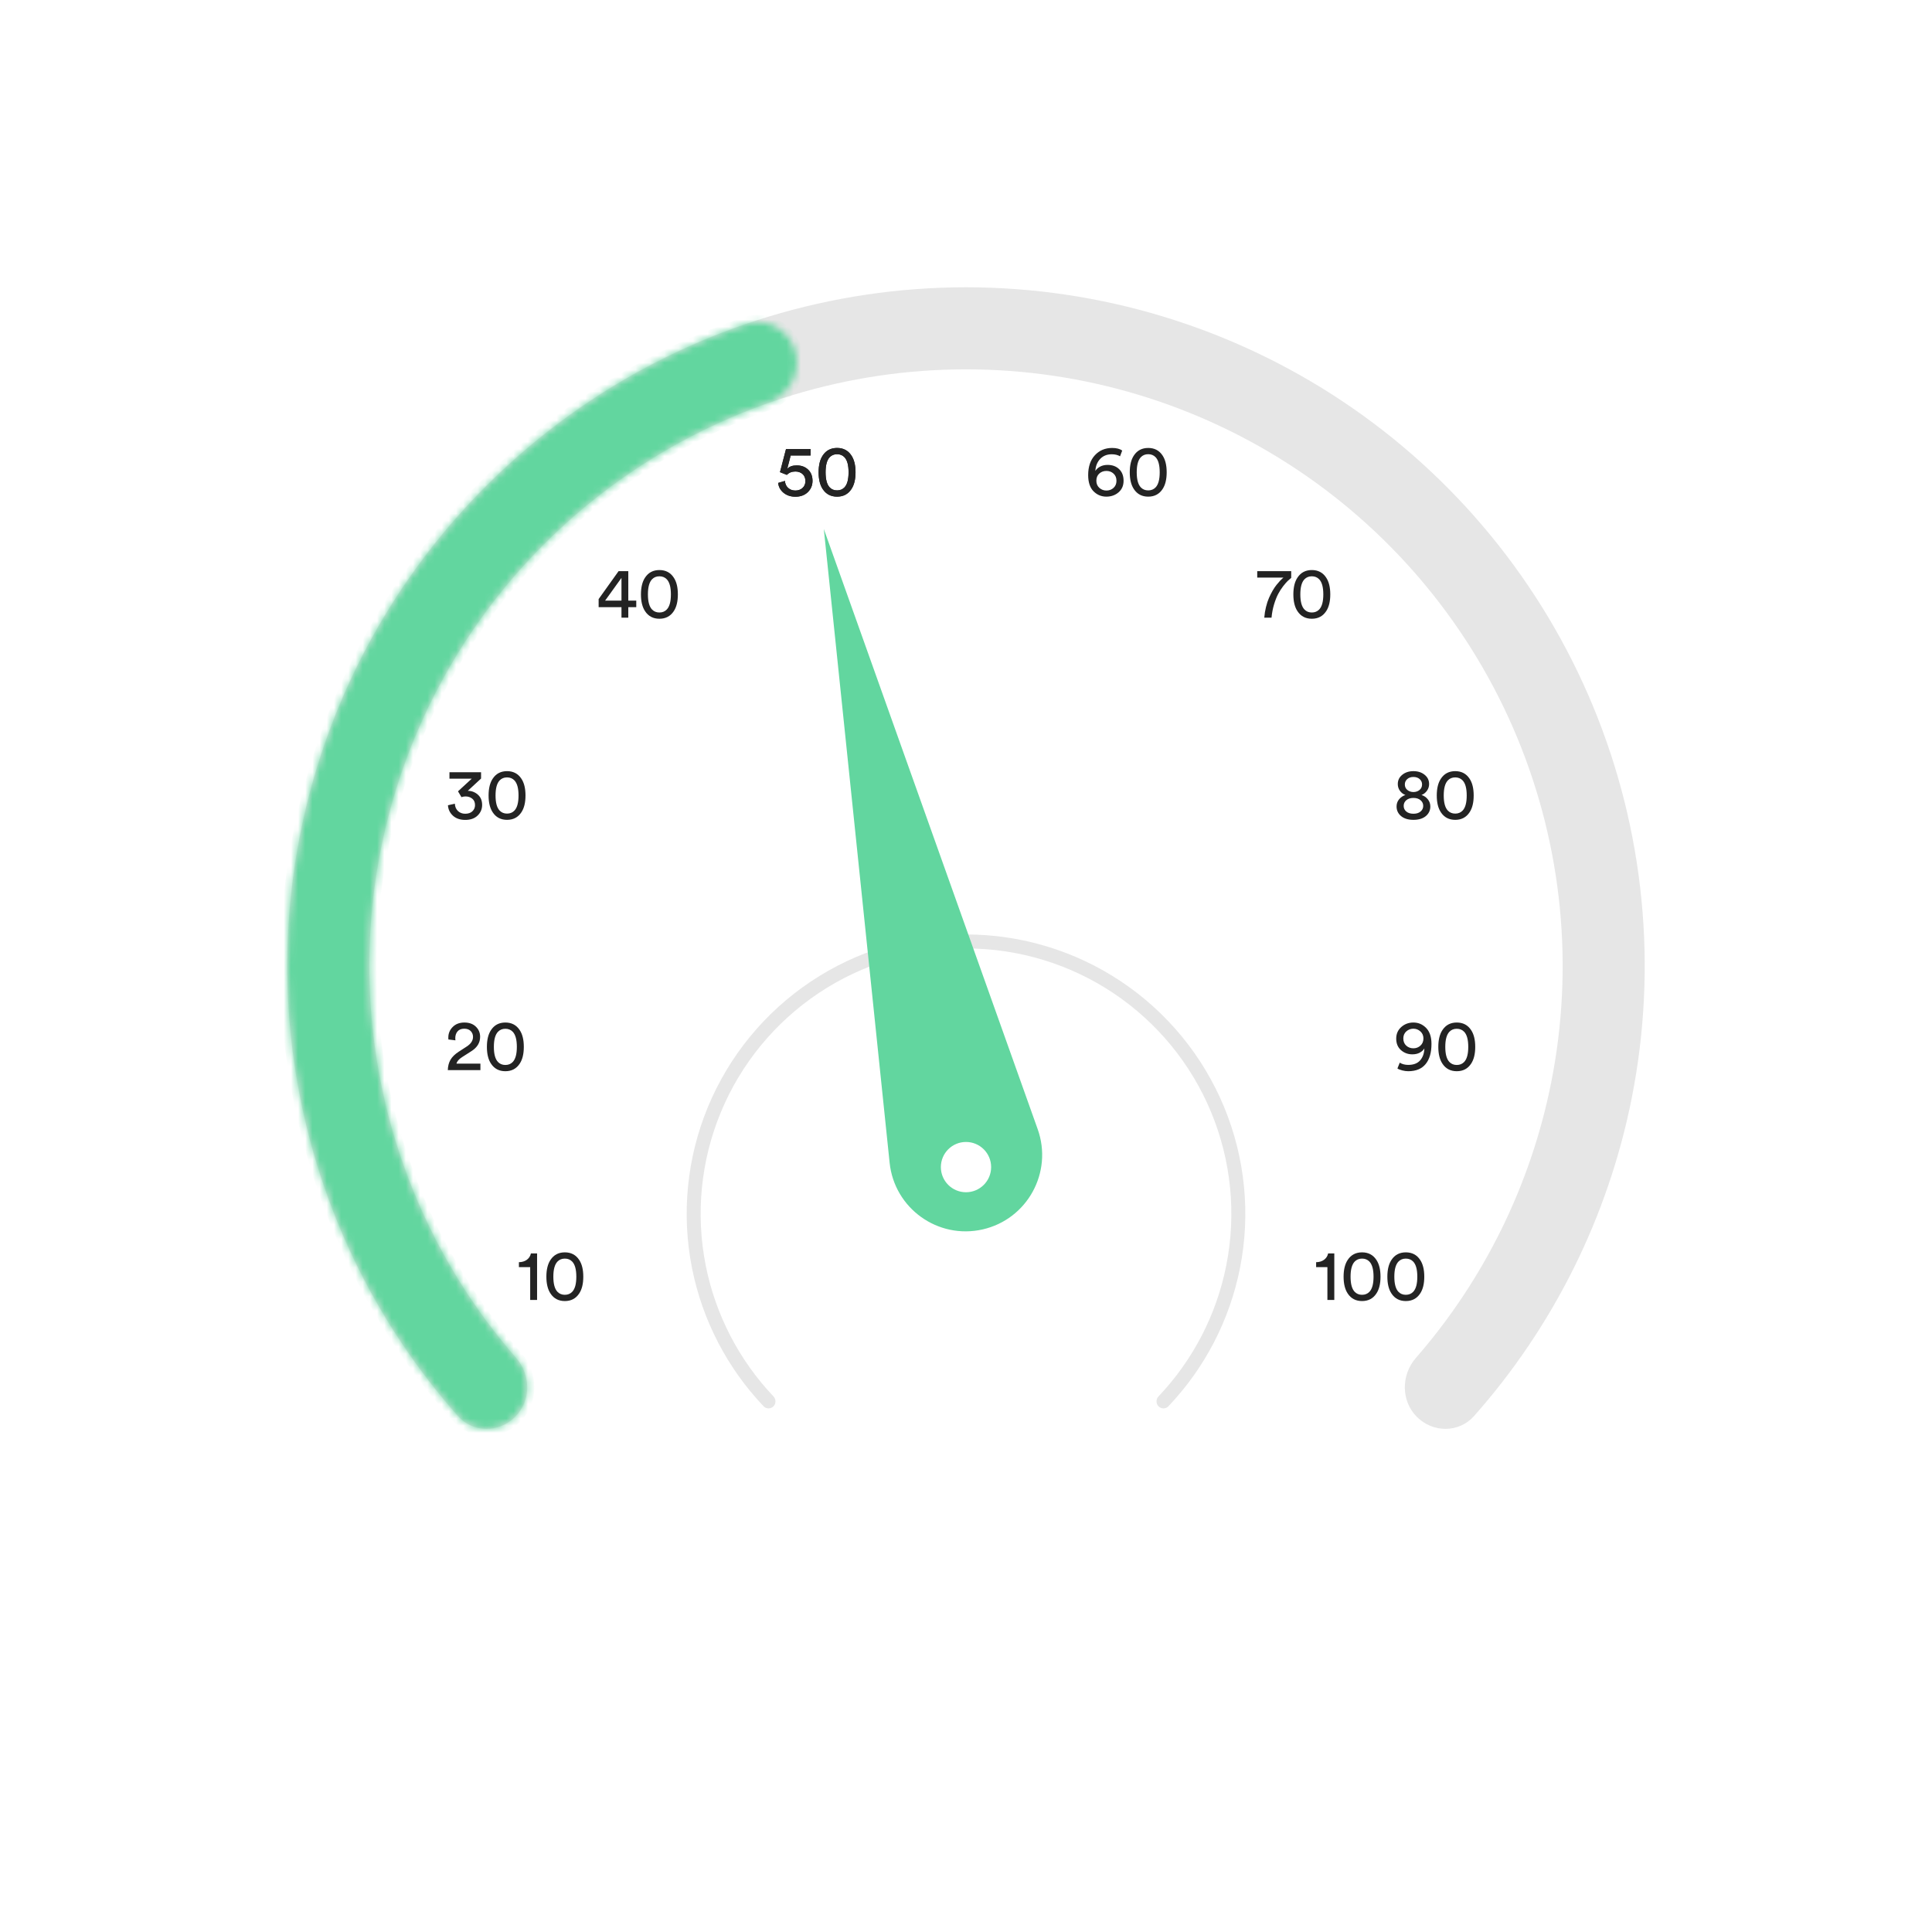 <svg width="269" height="269" viewBox="0 0 269 269" fill="none" xmlns="http://www.w3.org/2000/svg">
<g filter="url(#filter0_d_1120_1072)">
<circle cx="134.5" cy="134.5" r="108.5" fill="white"/>
</g>
<path d="M71.717 197.283C69.487 199.513 65.856 199.524 63.764 197.163C52.68 184.652 45.09 169.396 41.816 152.936C38.169 134.605 40.041 115.604 47.193 98.336C54.346 81.069 66.458 66.31 81.999 55.926C97.539 45.542 115.81 40 134.5 40C153.19 40 171.461 45.542 187.001 55.926C202.542 66.31 214.654 81.069 221.807 98.336C228.959 115.604 230.83 134.605 227.184 152.936C223.91 169.396 216.319 184.652 205.236 197.163C203.144 199.524 199.513 199.513 197.283 197.283C195.052 195.052 195.069 191.448 197.141 189.069C206.637 178.169 213.147 164.951 215.98 150.707C219.185 134.592 217.54 117.888 211.252 102.708C204.965 87.528 194.316 74.553 180.655 65.425C166.993 56.296 150.931 51.424 134.5 51.424C118.069 51.424 102.007 56.296 88.345 65.425C74.683 74.553 64.035 87.528 57.747 102.708C51.459 117.888 49.814 134.592 53.02 150.707C55.853 164.951 62.363 178.169 71.859 189.069C73.931 191.448 73.948 195.052 71.717 197.283Z" fill="black" fill-opacity="0.1"/>
<path d="M107.687 195.812C107.308 196.192 106.691 196.193 106.321 195.804C101.252 190.475 97.794 183.813 96.356 176.587C94.856 169.043 95.626 161.224 98.57 154.117C101.513 147.011 106.498 140.937 112.893 136.663C119.289 132.39 126.808 130.109 134.5 130.109C142.192 130.109 149.711 132.39 156.106 136.663C162.502 140.937 167.487 147.011 170.43 154.117C173.374 161.224 174.144 169.043 172.643 176.587C171.206 183.813 167.747 190.475 162.679 195.804C162.309 196.193 161.692 196.192 161.312 195.812C160.933 195.433 160.934 194.818 161.303 194.428C166.1 189.372 169.374 183.057 170.736 176.208C172.162 169.041 171.43 161.612 168.634 154.861C165.837 148.11 161.102 142.34 155.026 138.28C148.95 134.221 141.807 132.054 134.5 132.054C127.193 132.054 120.049 134.221 113.974 138.28C107.898 142.34 103.162 148.11 100.366 154.861C97.57 161.612 96.838 169.041 98.263 176.208C99.626 183.057 102.9 189.372 107.696 194.428C108.066 194.818 108.067 195.433 107.687 195.812Z" fill="black" fill-opacity="0.1"/>
<path d="M114.703 73.653L144.483 157.222C146.626 163.235 143.033 169.768 136.808 171.179C130.583 172.59 124.525 168.244 123.866 161.896L114.703 73.653Z" fill="#62D69F"/>
<mask id="path-5-inside-1_1120_1072" fill="white">
<path d="M71.717 197.283C69.487 199.513 65.856 199.524 63.764 197.163C54.111 186.267 47.088 173.266 43.275 159.164C38.965 143.221 38.908 126.426 43.111 110.453C47.313 94.481 55.629 79.889 67.228 68.132C77.488 57.732 89.999 49.872 103.765 45.138C106.748 44.112 109.904 45.908 110.748 48.948C111.591 51.987 109.803 55.117 106.829 56.167C94.984 60.352 84.217 67.177 75.36 76.155C65.163 86.491 57.853 99.319 54.158 113.36C50.464 127.402 50.514 142.166 54.303 156.183C57.595 168.357 63.608 179.597 71.859 189.069C73.931 191.448 73.948 195.052 71.717 197.283Z"/>
</mask>
<path d="M71.717 197.283C69.487 199.513 65.856 199.524 63.764 197.163C54.111 186.267 47.088 173.266 43.275 159.164C38.965 143.221 38.908 126.426 43.111 110.453C47.313 94.481 55.629 79.889 67.228 68.132C77.488 57.732 89.999 49.872 103.765 45.138C106.748 44.112 109.904 45.908 110.748 48.948C111.591 51.987 109.803 55.117 106.829 56.167C94.984 60.352 84.217 67.177 75.36 76.155C65.163 86.491 57.853 99.319 54.158 113.36C50.464 127.402 50.514 142.166 54.303 156.183C57.595 168.357 63.608 179.597 71.859 189.069C73.931 191.448 73.948 195.052 71.717 197.283Z" fill="#62D69F" stroke="#62D69F" stroke-width="2" mask="url(#path-5-inside-1_1120_1072)"/>
<circle cx="134.5" cy="162.5" r="3.5" fill="white"/>
<path d="M74.78 181H73.82V176.43H72.25V175.74C72.69 175.733 73.06 175.62 73.36 175.4C73.66 175.173 73.847 174.88 73.92 174.52H74.78V181ZM77.614 175.66C77.234 176.06 77.044 176.76 77.044 177.76C77.044 178.76 77.234 179.46 77.614 179.86C77.881 180.14 78.224 180.28 78.644 180.28C79.064 180.28 79.408 180.14 79.674 179.86C80.054 179.46 80.244 178.76 80.244 177.76C80.244 176.76 80.054 176.06 79.674 175.66C79.408 175.38 79.064 175.24 78.644 175.24C78.224 175.24 77.881 175.38 77.614 175.66ZM76.654 180.11C76.268 179.537 76.074 178.753 76.074 177.76C76.074 176.767 76.268 175.983 76.654 175.41C77.114 174.717 77.778 174.37 78.644 174.37C79.511 174.37 80.174 174.717 80.634 175.41C81.021 175.983 81.214 176.767 81.214 177.76C81.214 178.753 81.021 179.537 80.634 180.11C80.174 180.803 79.511 181.15 78.644 181.15C77.778 181.15 77.114 180.803 76.654 180.11Z" fill="#232323"/>
<path d="M63.41 144.85L62.43 144.73C62.423 144.67 62.42 144.583 62.42 144.47C62.42 143.89 62.623 143.397 63.03 142.99C63.437 142.577 63.98 142.37 64.66 142.37C65.333 142.37 65.867 142.563 66.26 142.95C66.653 143.33 66.85 143.8 66.85 144.36C66.85 145.18 66.443 145.847 65.63 146.36L64.35 147.18C63.89 147.473 63.627 147.777 63.56 148.09H66.89V149H62.35C62.363 148.453 62.487 147.973 62.72 147.56C62.96 147.147 63.35 146.767 63.89 146.42L64.97 145.72C65.563 145.34 65.86 144.89 65.86 144.37C65.86 144.05 65.753 143.78 65.54 143.56C65.327 143.34 65.027 143.23 64.64 143.23C64.233 143.23 63.923 143.353 63.71 143.6C63.497 143.847 63.39 144.167 63.39 144.56C63.39 144.62 63.397 144.717 63.41 144.85ZM69.333 143.66C68.953 144.06 68.763 144.76 68.763 145.76C68.763 146.76 68.953 147.46 69.333 147.86C69.6 148.14 69.943 148.28 70.363 148.28C70.783 148.28 71.126 148.14 71.393 147.86C71.773 147.46 71.963 146.76 71.963 145.76C71.963 144.76 71.773 144.06 71.393 143.66C71.126 143.38 70.783 143.24 70.363 143.24C69.943 143.24 69.6 143.38 69.333 143.66ZM68.373 148.11C67.986 147.537 67.793 146.753 67.793 145.76C67.793 144.767 67.986 143.983 68.373 143.41C68.833 142.717 69.496 142.37 70.363 142.37C71.23 142.37 71.893 142.717 72.353 143.41C72.74 143.983 72.933 144.767 72.933 145.76C72.933 146.753 72.74 147.537 72.353 148.11C71.893 148.803 71.23 149.15 70.363 149.15C69.496 149.15 68.833 148.803 68.373 148.11Z" fill="#232323"/>
<path d="M64.25 110.99L63.77 110.18L65.68 108.42H62.58V107.52H66.98V108.4L65.13 110.11C65.657 110.11 66.12 110.283 66.52 110.63C66.927 110.977 67.13 111.46 67.13 112.08C67.13 112.653 66.92 113.143 66.5 113.55C66.08 113.957 65.507 114.16 64.78 114.16C64.067 114.16 63.493 113.963 63.06 113.57C62.633 113.17 62.403 112.687 62.37 112.12L63.33 111.9C63.35 112.32 63.493 112.66 63.76 112.92C64.033 113.173 64.37 113.3 64.77 113.3C65.197 113.3 65.53 113.187 65.77 112.96C66.017 112.727 66.14 112.44 66.14 112.1C66.14 111.707 66.01 111.407 65.75 111.2C65.49 110.993 65.18 110.89 64.82 110.89C64.627 110.89 64.437 110.923 64.25 110.99ZM69.567 108.66C69.187 109.06 68.997 109.76 68.997 110.76C68.997 111.76 69.187 112.46 69.567 112.86C69.834 113.14 70.177 113.28 70.597 113.28C71.017 113.28 71.361 113.14 71.627 112.86C72.007 112.46 72.197 111.76 72.197 110.76C72.197 109.76 72.007 109.06 71.627 108.66C71.361 108.38 71.017 108.24 70.597 108.24C70.177 108.24 69.834 108.38 69.567 108.66ZM68.607 113.11C68.221 112.537 68.027 111.753 68.027 110.76C68.027 109.767 68.221 108.983 68.607 108.41C69.067 107.717 69.731 107.37 70.597 107.37C71.464 107.37 72.127 107.717 72.587 108.41C72.974 108.983 73.167 109.767 73.167 110.76C73.167 111.753 72.974 112.537 72.587 113.11C72.127 113.803 71.464 114.15 70.597 114.15C69.731 114.15 69.067 113.803 68.607 113.11Z" fill="#232323"/>
<path d="M83.35 84.54V83.41L86.13 79.52H87.48V83.63H88.59V84.54H87.48V86H86.53V84.54H83.35ZM86.53 83.63V80.46L84.25 83.63H86.53ZM90.782 80.66C90.402 81.06 90.212 81.76 90.212 82.76C90.212 83.76 90.402 84.46 90.782 84.86C91.049 85.14 91.392 85.28 91.812 85.28C92.232 85.28 92.576 85.14 92.842 84.86C93.222 84.46 93.412 83.76 93.412 82.76C93.412 81.76 93.222 81.06 92.842 80.66C92.576 80.38 92.232 80.24 91.812 80.24C91.392 80.24 91.049 80.38 90.782 80.66ZM89.822 85.11C89.436 84.537 89.242 83.753 89.242 82.76C89.242 81.767 89.436 80.983 89.822 80.41C90.282 79.717 90.945 79.37 91.812 79.37C92.679 79.37 93.342 79.717 93.802 80.41C94.189 80.983 94.382 81.767 94.382 82.76C94.382 83.753 94.189 84.537 93.802 85.11C93.342 85.803 92.679 86.15 91.812 86.15C90.945 86.15 90.282 85.803 89.822 85.11Z" fill="#232323"/>
<path d="M108.35 67.24L109.29 66.96C109.317 67.36 109.463 67.683 109.73 67.93C110.003 68.177 110.343 68.3 110.75 68.3C111.143 68.3 111.473 68.18 111.74 67.94C112.007 67.7 112.14 67.383 112.14 66.99C112.14 66.563 112.007 66.233 111.74 66C111.473 65.767 111.14 65.65 110.74 65.65C110.253 65.65 109.86 65.807 109.56 66.12C109.467 66.087 109.313 66.027 109.1 65.94C108.887 65.853 108.72 65.787 108.6 65.74L109.44 62.52H112.86V63.42H110.09L109.61 65.28C109.897 64.96 110.337 64.8 110.93 64.8C111.577 64.8 112.103 64.993 112.51 65.38C112.923 65.767 113.13 66.29 113.13 66.95C113.13 67.577 112.91 68.103 112.47 68.53C112.03 68.95 111.457 69.16 110.75 69.16C110.083 69.16 109.527 68.973 109.08 68.6C108.64 68.227 108.397 67.773 108.35 67.24ZM115.519 63.66C115.139 64.06 114.949 64.76 114.949 65.76C114.949 66.76 115.139 67.46 115.519 67.86C115.785 68.14 116.129 68.28 116.549 68.28C116.969 68.28 117.312 68.14 117.579 67.86C117.959 67.46 118.149 66.76 118.149 65.76C118.149 64.76 117.959 64.06 117.579 63.66C117.312 63.38 116.969 63.24 116.549 63.24C116.129 63.24 115.785 63.38 115.519 63.66ZM114.559 68.11C114.172 67.537 113.979 66.753 113.979 65.76C113.979 64.767 114.172 63.983 114.559 63.41C115.019 62.717 115.682 62.37 116.549 62.37C117.415 62.37 118.079 62.717 118.539 63.41C118.925 63.983 119.119 64.767 119.119 65.76C119.119 66.753 118.925 67.537 118.539 68.11C118.079 68.803 117.415 69.15 116.549 69.15C115.682 69.15 115.019 68.803 114.559 68.11Z" fill="#232323"/>
<path d="M108.35 67.24L109.29 66.96C109.317 67.36 109.463 67.683 109.73 67.93C110.003 68.177 110.343 68.3 110.75 68.3C111.143 68.3 111.473 68.18 111.74 67.94C112.007 67.7 112.14 67.383 112.14 66.99C112.14 66.563 112.007 66.233 111.74 66C111.473 65.767 111.14 65.65 110.74 65.65C110.253 65.65 109.86 65.807 109.56 66.12C109.467 66.087 109.313 66.027 109.1 65.94C108.887 65.853 108.72 65.787 108.6 65.74L109.44 62.52H112.86V63.42H110.09L109.61 65.28C109.897 64.96 110.337 64.8 110.93 64.8C111.577 64.8 112.103 64.993 112.51 65.38C112.923 65.767 113.13 66.29 113.13 66.95C113.13 67.577 112.91 68.103 112.47 68.53C112.03 68.95 111.457 69.16 110.75 69.16C110.083 69.16 109.527 68.973 109.08 68.6C108.64 68.227 108.397 67.773 108.35 67.24ZM115.519 63.66C115.139 64.06 114.949 64.76 114.949 65.76C114.949 66.76 115.139 67.46 115.519 67.86C115.785 68.14 116.129 68.28 116.549 68.28C116.969 68.28 117.312 68.14 117.579 67.86C117.959 67.46 118.149 66.76 118.149 65.76C118.149 64.76 117.959 64.06 117.579 63.66C117.312 63.38 116.969 63.24 116.549 63.24C116.129 63.24 115.785 63.38 115.519 63.66ZM114.559 68.11C114.172 67.537 113.979 66.753 113.979 65.76C113.979 64.767 114.172 63.983 114.559 63.41C115.019 62.717 115.682 62.37 116.549 62.37C117.415 62.37 118.079 62.717 118.539 63.41C118.925 63.983 119.119 64.767 119.119 65.76C119.119 66.753 118.925 67.537 118.539 68.11C118.079 68.803 117.415 69.15 116.549 69.15C115.682 69.15 115.019 68.803 114.559 68.11Z" fill="#232323"/>
<path d="M156.25 62.73L155.95 63.53C155.63 63.343 155.243 63.25 154.79 63.25C154.13 63.25 153.593 63.467 153.18 63.9C152.773 64.333 152.55 64.89 152.51 65.57C152.657 65.33 152.877 65.13 153.17 64.97C153.47 64.81 153.82 64.73 154.22 64.73C154.88 64.73 155.413 64.927 155.82 65.32C156.233 65.713 156.44 66.253 156.44 66.94C156.44 67.613 156.207 68.15 155.74 68.55C155.273 68.95 154.707 69.15 154.04 69.15C153.347 69.15 152.75 68.9 152.25 68.4C151.757 67.893 151.51 67.143 151.51 66.15C151.51 64.977 151.823 64.053 152.45 63.38C153.077 62.707 153.877 62.37 154.85 62.37C155.443 62.37 155.91 62.49 156.25 62.73ZM152.65 66.94C152.65 67.347 152.79 67.677 153.07 67.93C153.35 68.177 153.677 68.3 154.05 68.3C154.443 68.3 154.773 68.177 155.04 67.93C155.313 67.683 155.45 67.353 155.45 66.94C155.45 66.52 155.313 66.187 155.04 65.94C154.773 65.693 154.443 65.57 154.05 65.57C153.657 65.57 153.323 65.693 153.05 65.94C152.783 66.187 152.65 66.52 152.65 66.94ZM158.841 63.66C158.461 64.06 158.271 64.76 158.271 65.76C158.271 66.76 158.461 67.46 158.841 67.86C159.107 68.14 159.451 68.28 159.871 68.28C160.291 68.28 160.634 68.14 160.901 67.86C161.281 67.46 161.471 66.76 161.471 65.76C161.471 64.76 161.281 64.06 160.901 63.66C160.634 63.38 160.291 63.24 159.871 63.24C159.451 63.24 159.107 63.38 158.841 63.66ZM157.881 68.11C157.494 67.537 157.301 66.753 157.301 65.76C157.301 64.767 157.494 63.983 157.881 63.41C158.341 62.717 159.004 62.37 159.871 62.37C160.737 62.37 161.401 62.717 161.861 63.41C162.247 63.983 162.441 64.767 162.441 65.76C162.441 66.753 162.247 67.537 161.861 68.11C161.401 68.803 160.737 69.15 159.871 69.15C159.004 69.15 158.341 68.803 157.881 68.11Z" fill="#232323"/>
<path d="M179.78 79.52V80.46C179.613 80.593 179.45 80.737 179.29 80.89C179.13 81.043 178.917 81.29 178.65 81.63C178.39 81.97 178.16 82.33 177.96 82.71C177.76 83.09 177.57 83.573 177.39 84.16C177.217 84.74 177.1 85.353 177.04 86H176.03C176.07 85.487 176.15 84.99 176.27 84.51C176.39 84.023 176.53 83.6 176.69 83.24C176.85 82.88 177.02 82.543 177.2 82.23C177.387 81.91 177.567 81.643 177.74 81.43C177.92 81.21 178.08 81.023 178.22 80.87C178.367 80.717 178.483 80.603 178.57 80.53L178.7 80.42H175.05V79.52H179.78ZM181.62 80.66C181.24 81.06 181.05 81.76 181.05 82.76C181.05 83.76 181.24 84.46 181.62 84.86C181.887 85.14 182.23 85.28 182.65 85.28C183.07 85.28 183.413 85.14 183.68 84.86C184.06 84.46 184.25 83.76 184.25 82.76C184.25 81.76 184.06 81.06 183.68 80.66C183.413 80.38 183.07 80.24 182.65 80.24C182.23 80.24 181.887 80.38 181.62 80.66ZM180.66 85.11C180.273 84.537 180.08 83.753 180.08 82.76C180.08 81.767 180.273 80.983 180.66 80.41C181.12 79.717 181.783 79.37 182.65 79.37C183.517 79.37 184.18 79.717 184.64 80.41C185.027 80.983 185.22 81.767 185.22 82.76C185.22 83.753 185.027 84.537 184.64 85.11C184.18 85.803 183.517 86.15 182.65 86.15C181.783 86.15 181.12 85.803 180.66 85.11Z" fill="#232323"/>
<path d="M196.8 110.28C197.147 110.273 197.433 110.173 197.66 109.98C197.887 109.787 198 109.533 198 109.22C198 108.927 197.89 108.68 197.67 108.48C197.45 108.28 197.16 108.18 196.8 108.18C196.44 108.18 196.15 108.28 195.93 108.48C195.71 108.68 195.6 108.927 195.6 109.22C195.6 109.533 195.713 109.787 195.94 109.98C196.167 110.173 196.453 110.273 196.8 110.28ZM195.8 112.99C196.047 113.197 196.38 113.3 196.8 113.3C197.22 113.3 197.55 113.197 197.79 112.99C198.037 112.783 198.16 112.523 198.16 112.21C198.16 111.89 198.037 111.627 197.79 111.42C197.55 111.207 197.22 111.1 196.8 111.1C196.38 111.1 196.047 111.207 195.8 111.42C195.56 111.627 195.44 111.89 195.44 112.21C195.44 112.523 195.56 112.783 195.8 112.99ZM198.52 113.63C198.1 113.977 197.527 114.15 196.8 114.15C196.073 114.15 195.5 113.977 195.08 113.63C194.66 113.277 194.45 112.83 194.45 112.29C194.45 111.91 194.563 111.58 194.79 111.3C195.023 111.013 195.32 110.81 195.68 110.69C195.373 110.577 195.12 110.383 194.92 110.11C194.72 109.83 194.62 109.517 194.62 109.17C194.62 108.643 194.827 108.213 195.24 107.88C195.653 107.54 196.173 107.37 196.8 107.37C197.427 107.37 197.947 107.54 198.36 107.88C198.773 108.213 198.98 108.643 198.98 109.17C198.98 109.51 198.88 109.82 198.68 110.1C198.48 110.38 198.227 110.577 197.92 110.69C198.28 110.803 198.573 111.003 198.8 111.29C199.033 111.577 199.15 111.91 199.15 112.29C199.15 112.83 198.94 113.277 198.52 113.63ZM201.587 108.66C201.207 109.06 201.017 109.76 201.017 110.76C201.017 111.76 201.207 112.46 201.587 112.86C201.854 113.14 202.197 113.28 202.617 113.28C203.037 113.28 203.38 113.14 203.647 112.86C204.027 112.46 204.217 111.76 204.217 110.76C204.217 109.76 204.027 109.06 203.647 108.66C203.38 108.38 203.037 108.24 202.617 108.24C202.197 108.24 201.854 108.38 201.587 108.66ZM200.627 113.11C200.24 112.537 200.047 111.753 200.047 110.76C200.047 109.767 200.24 108.983 200.627 108.41C201.087 107.717 201.75 107.37 202.617 107.37C203.484 107.37 204.147 107.717 204.607 108.41C204.994 108.983 205.187 109.767 205.187 110.76C205.187 111.753 204.994 112.537 204.607 113.11C204.147 113.803 203.484 114.15 202.617 114.15C201.75 114.15 201.087 113.803 200.627 113.11Z" fill="#232323"/>
<path d="M194.57 148.77L194.89 147.96C195.23 148.167 195.623 148.27 196.07 148.27C196.81 148.27 197.363 148.06 197.73 147.64C198.103 147.213 198.3 146.657 198.32 145.97C198.193 146.203 197.983 146.4 197.69 146.56C197.403 146.72 197.053 146.8 196.64 146.8C196.04 146.8 195.517 146.607 195.07 146.22C194.623 145.827 194.4 145.29 194.4 144.61C194.4 143.957 194.633 143.42 195.1 143C195.573 142.58 196.137 142.37 196.79 142.37C197.483 142.37 198.077 142.623 198.57 143.13C199.063 143.637 199.31 144.377 199.31 145.35C199.31 146.563 199.037 147.5 198.49 148.16C197.95 148.82 197.143 149.15 196.07 149.15C195.817 149.15 195.543 149.113 195.25 149.04C194.957 148.967 194.73 148.877 194.57 148.77ZM198.19 144.59C198.19 144.19 198.05 143.863 197.77 143.61C197.49 143.357 197.163 143.23 196.79 143.23C196.41 143.23 196.08 143.357 195.8 143.61C195.527 143.857 195.39 144.183 195.39 144.59C195.39 145.01 195.527 145.343 195.8 145.59C196.073 145.837 196.403 145.96 196.79 145.96C197.17 145.96 197.497 145.837 197.77 145.59C198.05 145.337 198.19 145.003 198.19 144.59ZM201.802 143.66C201.422 144.06 201.232 144.76 201.232 145.76C201.232 146.76 201.422 147.46 201.802 147.86C202.068 148.14 202.412 148.28 202.832 148.28C203.252 148.28 203.595 148.14 203.862 147.86C204.242 147.46 204.432 146.76 204.432 145.76C204.432 144.76 204.242 144.06 203.862 143.66C203.595 143.38 203.252 143.24 202.832 143.24C202.412 143.24 202.068 143.38 201.802 143.66ZM200.842 148.11C200.455 147.537 200.262 146.753 200.262 145.76C200.262 144.767 200.455 143.983 200.842 143.41C201.302 142.717 201.965 142.37 202.832 142.37C203.698 142.37 204.362 142.717 204.822 143.41C205.208 143.983 205.402 144.767 205.402 145.76C205.402 146.753 205.208 147.537 204.822 148.11C204.362 148.803 203.698 149.15 202.832 149.15C201.965 149.15 201.302 148.803 200.842 148.11Z" fill="#232323"/>
<path d="M185.78 181H184.82V176.43H183.25V175.74C183.69 175.733 184.06 175.62 184.36 175.4C184.66 175.173 184.847 174.88 184.92 174.52H185.78V181ZM188.614 175.66C188.234 176.06 188.044 176.76 188.044 177.76C188.044 178.76 188.234 179.46 188.614 179.86C188.881 180.14 189.224 180.28 189.644 180.28C190.064 180.28 190.408 180.14 190.674 179.86C191.054 179.46 191.244 178.76 191.244 177.76C191.244 176.76 191.054 176.06 190.674 175.66C190.408 175.38 190.064 175.24 189.644 175.24C189.224 175.24 188.881 175.38 188.614 175.66ZM187.654 180.11C187.268 179.537 187.074 178.753 187.074 177.76C187.074 176.767 187.268 175.983 187.654 175.41C188.114 174.717 188.778 174.37 189.644 174.37C190.511 174.37 191.174 174.717 191.634 175.41C192.021 175.983 192.214 176.767 192.214 177.76C192.214 178.753 192.021 179.537 191.634 180.11C191.174 180.803 190.511 181.15 189.644 181.15C188.778 181.15 188.114 180.803 187.654 180.11ZM194.708 175.66C194.328 176.06 194.138 176.76 194.138 177.76C194.138 178.76 194.328 179.46 194.708 179.86C194.975 180.14 195.318 180.28 195.738 180.28C196.158 180.28 196.501 180.14 196.768 179.86C197.148 179.46 197.338 178.76 197.338 177.76C197.338 176.76 197.148 176.06 196.768 175.66C196.501 175.38 196.158 175.24 195.738 175.24C195.318 175.24 194.975 175.38 194.708 175.66ZM193.748 180.11C193.361 179.537 193.168 178.753 193.168 177.76C193.168 176.767 193.361 175.983 193.748 175.41C194.208 174.717 194.871 174.37 195.738 174.37C196.605 174.37 197.268 174.717 197.728 175.41C198.115 175.983 198.308 176.767 198.308 177.76C198.308 178.753 198.115 179.537 197.728 180.11C197.268 180.803 196.605 181.15 195.738 181.15C194.871 181.15 194.208 180.803 193.748 180.11Z" fill="#232323"/>
<defs>
<filter id="filter0_d_1120_1072" x="11" y="11" width="247" height="247" filterUnits="userSpaceOnUse" color-interpolation-filters="sRGB">
<feFlood flood-opacity="0" result="BackgroundImageFix"/>
<feColorMatrix in="SourceAlpha" type="matrix" values="0 0 0 0 0 0 0 0 0 0 0 0 0 0 0 0 0 0 127 0" result="hardAlpha"/>
<feMorphology radius="5" operator="dilate" in="SourceAlpha" result="effect1_dropShadow_1120_1072"/>
<feOffset/>
<feGaussianBlur stdDeviation="5"/>
<feComposite in2="hardAlpha" operator="out"/>
<feColorMatrix type="matrix" values="0 0 0 0 0.114 0 0 0 0 0.725 0 0 0 0 0.329 0 0 0 0.2 0"/>
<feBlend mode="normal" in2="BackgroundImageFix" result="effect1_dropShadow_1120_1072"/>
<feBlend mode="normal" in="SourceGraphic" in2="effect1_dropShadow_1120_1072" result="shape"/>
</filter>
</defs>
</svg>
